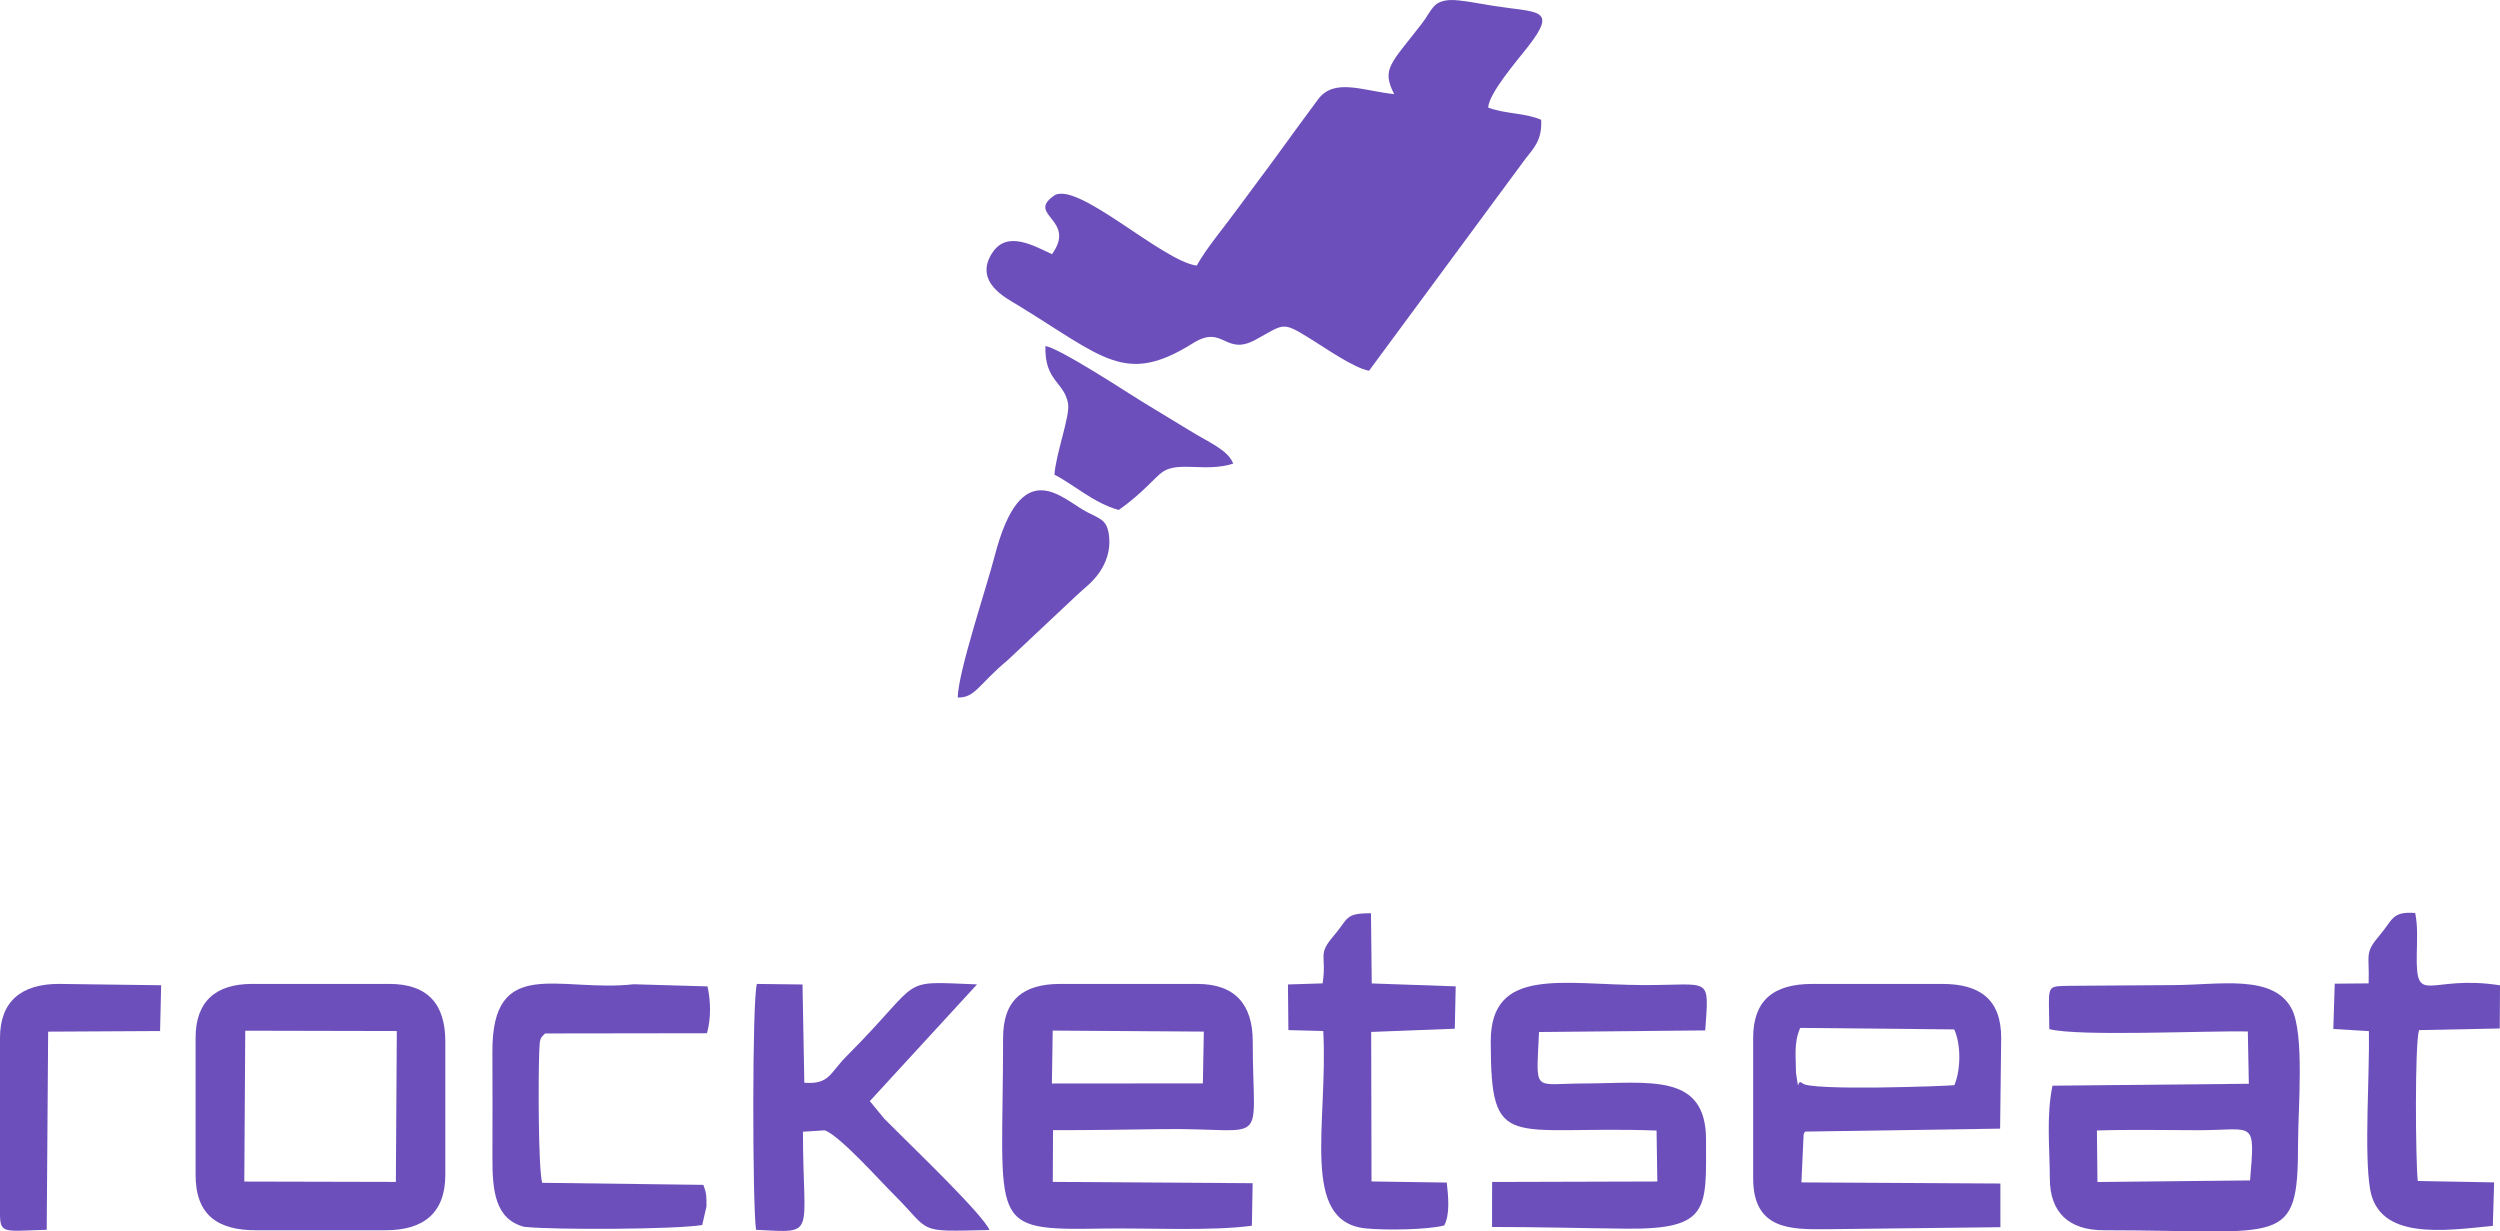 <?xml version="1.0" encoding="UTF-8"?>
<!DOCTYPE svg PUBLIC "-//W3C//DTD SVG 1.1//EN" "http://www.w3.org/Graphics/SVG/1.1/DTD/svg11.dtd">
<!-- Creator: CorelDRAW 2020 (64 Bit) -->
<svg xmlns="http://www.w3.org/2000/svg" xml:space="preserve" width="251.006mm" height="123.642mm" version="1.1" style="shape-rendering:geometricPrecision; text-rendering:geometricPrecision; image-rendering:optimizeQuality; fill-rule:evenodd; clip-rule:evenodd"
viewBox="0 0 11495.8 5662.65"
 xmlns:xlink="http://www.w3.org/1999/xlink"
 xmlns:xodm="http://www.corel.com/coreldraw/odm/2003">
 <defs>
  <style type="text/css">
   <![CDATA[
    .fil0 {fill:#6C4FBB}
    .fil1 {fill:#6C4FBB}
   ]]>
  </style>
 </defs>
 <g id="Camada_x0020_1">
  <g id="_2587485939728">
   <path class="fil0" d="M6410.85 432.86c-145.88,-15.48 -275.88,-75.92 -350.42,24.58 -66.3,89.4 -120.78,164.14 -184.37,251.86 -63.16,87.14 -123.25,165.23 -185.39,250.72 -60.75,83.57 -146.01,184.74 -187.67,261.2 -159.79,-19.78 -559.15,-400.81 -659.71,-319.11 -121.6,87.88 108.53,107.93 -5.89,266.59 -80.44,-36.64 -203.92,-110.22 -272.45,-9.22 -92.19,135.86 64.24,212.56 110.24,240.62 400.77,244.49 497.89,373.84 810.38,178.08 141.51,-88.65 145.78,61.79 288.68,-16.37 134.99,-73.84 119.07,-86.05 257.87,0.03 62.1,38.51 193.49,130.15 263.05,143.04l718.14 -973.12c43.2,-54.57 77.71,-89.33 73.54,-180.92 -77.76,-33.26 -163.14,-25.69 -243.82,-56.28 4.73,-68.53 134.84,-217.69 184.5,-281.71 136.24,-175.66 43.46,-154.32 -156.13,-185.27 -51.4,-7.97 -162.22,-30.53 -206.46,-27.29 -78.27,5.73 -79.57,46.87 -127.99,109.64 -142.19,184.37 -185.45,205.84 -126.09,322.9z"/>
   <path class="fil0" d="M4403.82 3207.63c80.82,1.09 94.04,-58.42 228.9,-171.18l316.31 -297.09c41.71,-39.86 71.75,-57.87 105.37,-105.71 31.09,-44.24 52.93,-102.34 45.53,-167.75 -8.54,-75.49 -38.62,-78.68 -102.38,-111.68 -113.09,-58.53 -300.27,-274.95 -423.91,203.21 -38.49,148.87 -166.52,527.1 -169.81,650.2z"/>
   <path class="fil0" d="M4848.79 2182.79c83.26,41.48 181.85,131.75 295.59,162.14 108.17,-75.45 171.48,-155.78 203.64,-176.39 75.3,-48.27 197.76,3.85 322.82,-36.89 -25.82,-63.83 -108.09,-94.72 -201.36,-152.51 -74.75,-46.32 -142.4,-85.48 -221.22,-134.39 -74.81,-46.42 -372.61,-241.49 -441.08,-253.68 -4.71,163.26 87.73,164.83 104.28,265.54 9.36,56.93 -57.33,234.09 -62.68,326.18z"/>
  </g>
  <g id="_2587485942032">
   <path class="fil1" d="M9642.27 5198.36c157.46,-5.15 315.22,-1.22 468.2,-1.32 256.43,-0.17 259.85,-53.03 235.99,230.93l-701.63 7.29 -2.57 -236.9zm-220.76 -587.48l1.86 121.31c136.78,35.16 723.86,6.44 912.88,10.95l4.59 240.33 -902.84 8.84c-29,138.96 -12.73,284.91 -12.24,426.41 0,157.38 88.3,238.32 248.47,238.32 827.07,0 893.24,84.2 892.89,-399.89 -0.11,-155.29 31.27,-505.93 -30.14,-620 -85.24,-158.35 -330.05,-108.41 -539.62,-107.4l-486.65 3.38c-78.06,2.04 -89.22,-1.87 -89.22,77.75z"/>
   <path class="fil1" d="M4840.68 4738.97l694.92 4.63 -4.45 238.09 -694.22 0.59 3.75 -243.31zm-228.18 33.48c0,866.87 -80.11,886.07 457.05,876.87 200.72,-3.44 499.2,12.52 686.95,-13l3.58 -195.58 -919.08 -6.11 1.23 -237.84c168.84,0.32 335.36,-2.53 501.99,-4.8 501.5,-6.83 416.31,100.32 416.31,-403.38 0,-169.76 -81.58,-264.26 -254.74,-264.26l-630.12 0c-171.06,0 -263.16,73.15 -263.16,248.1z"/>
   <path class="fil1" d="M8287.79 4980.77c-28.65,-24.05 -12.17,62.19 -29.2,-46.76 0,-72.46 -11.34,-137.46 19.32,-207.4l708.15 6.94c31.83,68.9 30.6,186.12 0.83,256.34 -21.52,4.02 -674.38,27.77 -699.11,-9.12zm-226.17 -208.33l0 646.27c0,238.09 175.77,234.57 336.22,233.63l800.68 -9.31 -0.13 -200.81 -914.93 -5.18 10.21 -220.95c1.29,-3.38 3.74,-8.81 6.49,-12.68l897.03 -13.56 4.89 -417.42c0,-178.62 -99.46,-248 -271.07,-248l-597.8 0c-180.4,0 -271.6,77.57 -271.6,248z"/>
   <path class="fil1" d="M1127.76 4739.52l696.89 1.53 -4.39 693.79 -696.9 -1.67 4.41 -693.65zm-228.36 32.92l0 630.12c0,186.73 104.45,254.48 276.34,254.48l597.8 0c173,0 274.12,-78.38 274.12,-254.48l0 -613.96c0,-173.45 -82.58,-264.26 -257.96,-264.26l-630.12 0c-168.25,0 -260.18,80.81 -260.18,248.1z"/>
   <path class="fil1" d="M6854.89 4788.6c0,516.84 81.23,385.44 762.51,409.93l3.53 234.34 -759.71 2.2 -0.31 206.96c206.05,-0.1 411.56,5.58 616,7.77 388.31,4.15 367.97,-93.21 367.97,-408.81 0,-310.34 -260.98,-259.83 -561.87,-258.87 -238.93,0.76 -218.28,47.98 -206.11,-236.74l764.4 -7.23c17.53,-254.85 28.4,-207.39 -283.6,-208.45 -372.69,-1.27 -702.8,-87.28 -702.8,258.91z"/>
   <path class="fil1" d="M3476.56 5655.19c283.12,13.3 215.66,35.65 215.66,-451.22l100.87 -6.39c71.7,28.1 249.38,227.99 315.42,293.53 180.04,178.67 96.73,172.61 441.35,164.89 -29.59,-69.44 -328.53,-356.95 -409.98,-438.6 -28.39,-28.46 -44.45,-44.32 -72.91,-72.39l-67.21 -81.74 492.92 -536.71c-371.33,-14.19 -237.07,-33.41 -599.35,329.61 -78.61,78.78 -78.19,130.77 -194.78,122.77l-8.29 -451.98 -209.66 -2.52c-22.58,70.05 -20.6,1024.72 -4.03,1130.74z"/>
   <path class="fil1" d="M2409.99 5641.29c133.22,14.77 701.58,12.13 819.06,-8.31l19.42 -84.66c0.49,-45.64 0.95,-59.54 -14.09,-99.97l-741.6 -9.43c-17.93,-75.69 -17.69,-478.88 -13.21,-602.68 2.33,-64.27 4.35,-60.3 26.57,-84.05l744.65 -1.06c19.65,-69.64 17.07,-148.09 2.73,-215.35l-339.67 -9.86c-342.6,38.57 -651.67,-137.61 -649.66,310.89 0.72,161.57 0.59,323.44 0.11,485.02 -0.46,153.69 12.07,283.84 145.7,319.47z"/>
   <path class="fil1" d="M6081.83 4521.85l-159.38 5.03 1.96 209.89 160.38 4.14c22.78,425.79 -109.26,877.08 195.53,907.75 90.8,9.14 283.4,6.32 360.52,-13.52 27.4,-49.49 18.93,-134.76 11.84,-197.34l-346.02 -5.1 -1.53 -687.52 384.38 -14.84 4.31 -194.77 -386.12 -13.4 -3.49 -322.67c-122.37,-0.49 -103.02,24.15 -170.27,102.26 -78.46,91.14 -32.18,86.73 -52.11,220.1z"/>
   <path class="fil1" d="M10891.72 4521.87l-155.9 1.34 -6.49 208.36 163.62 9.87c3.92,196.86 -22.37,558.19 5.18,725.12 39.17,237.3 338.8,192.98 564.65,170.41l6.06 -199.9 -351.19 -6.54c-10.16,-95.2 -14.13,-626.63 5.78,-693.76l371.3 -7.47 1.07 -198.51c-329.23,-51.3 -387.6,103.02 -382.7,-145.53 1.22,-62.19 5.2,-126.75 -7.18,-187.01 -106.95,-8.53 -103.02,31.3 -161.73,100.21 -73.78,86.61 -47.68,87.04 -52.48,223.4z"/>
   <path class="fil1" d="M-0 4772.44l0 807.84c0,95.64 19.65,80.25 214.83,74.66l6.57 -911.09 514.75 -2.82 4.87 -210.55 -470.07 -6.15c-172.87,0 -270.95,80.33 -270.95,248.1z"/>
  </g>
 </g>
</svg>
